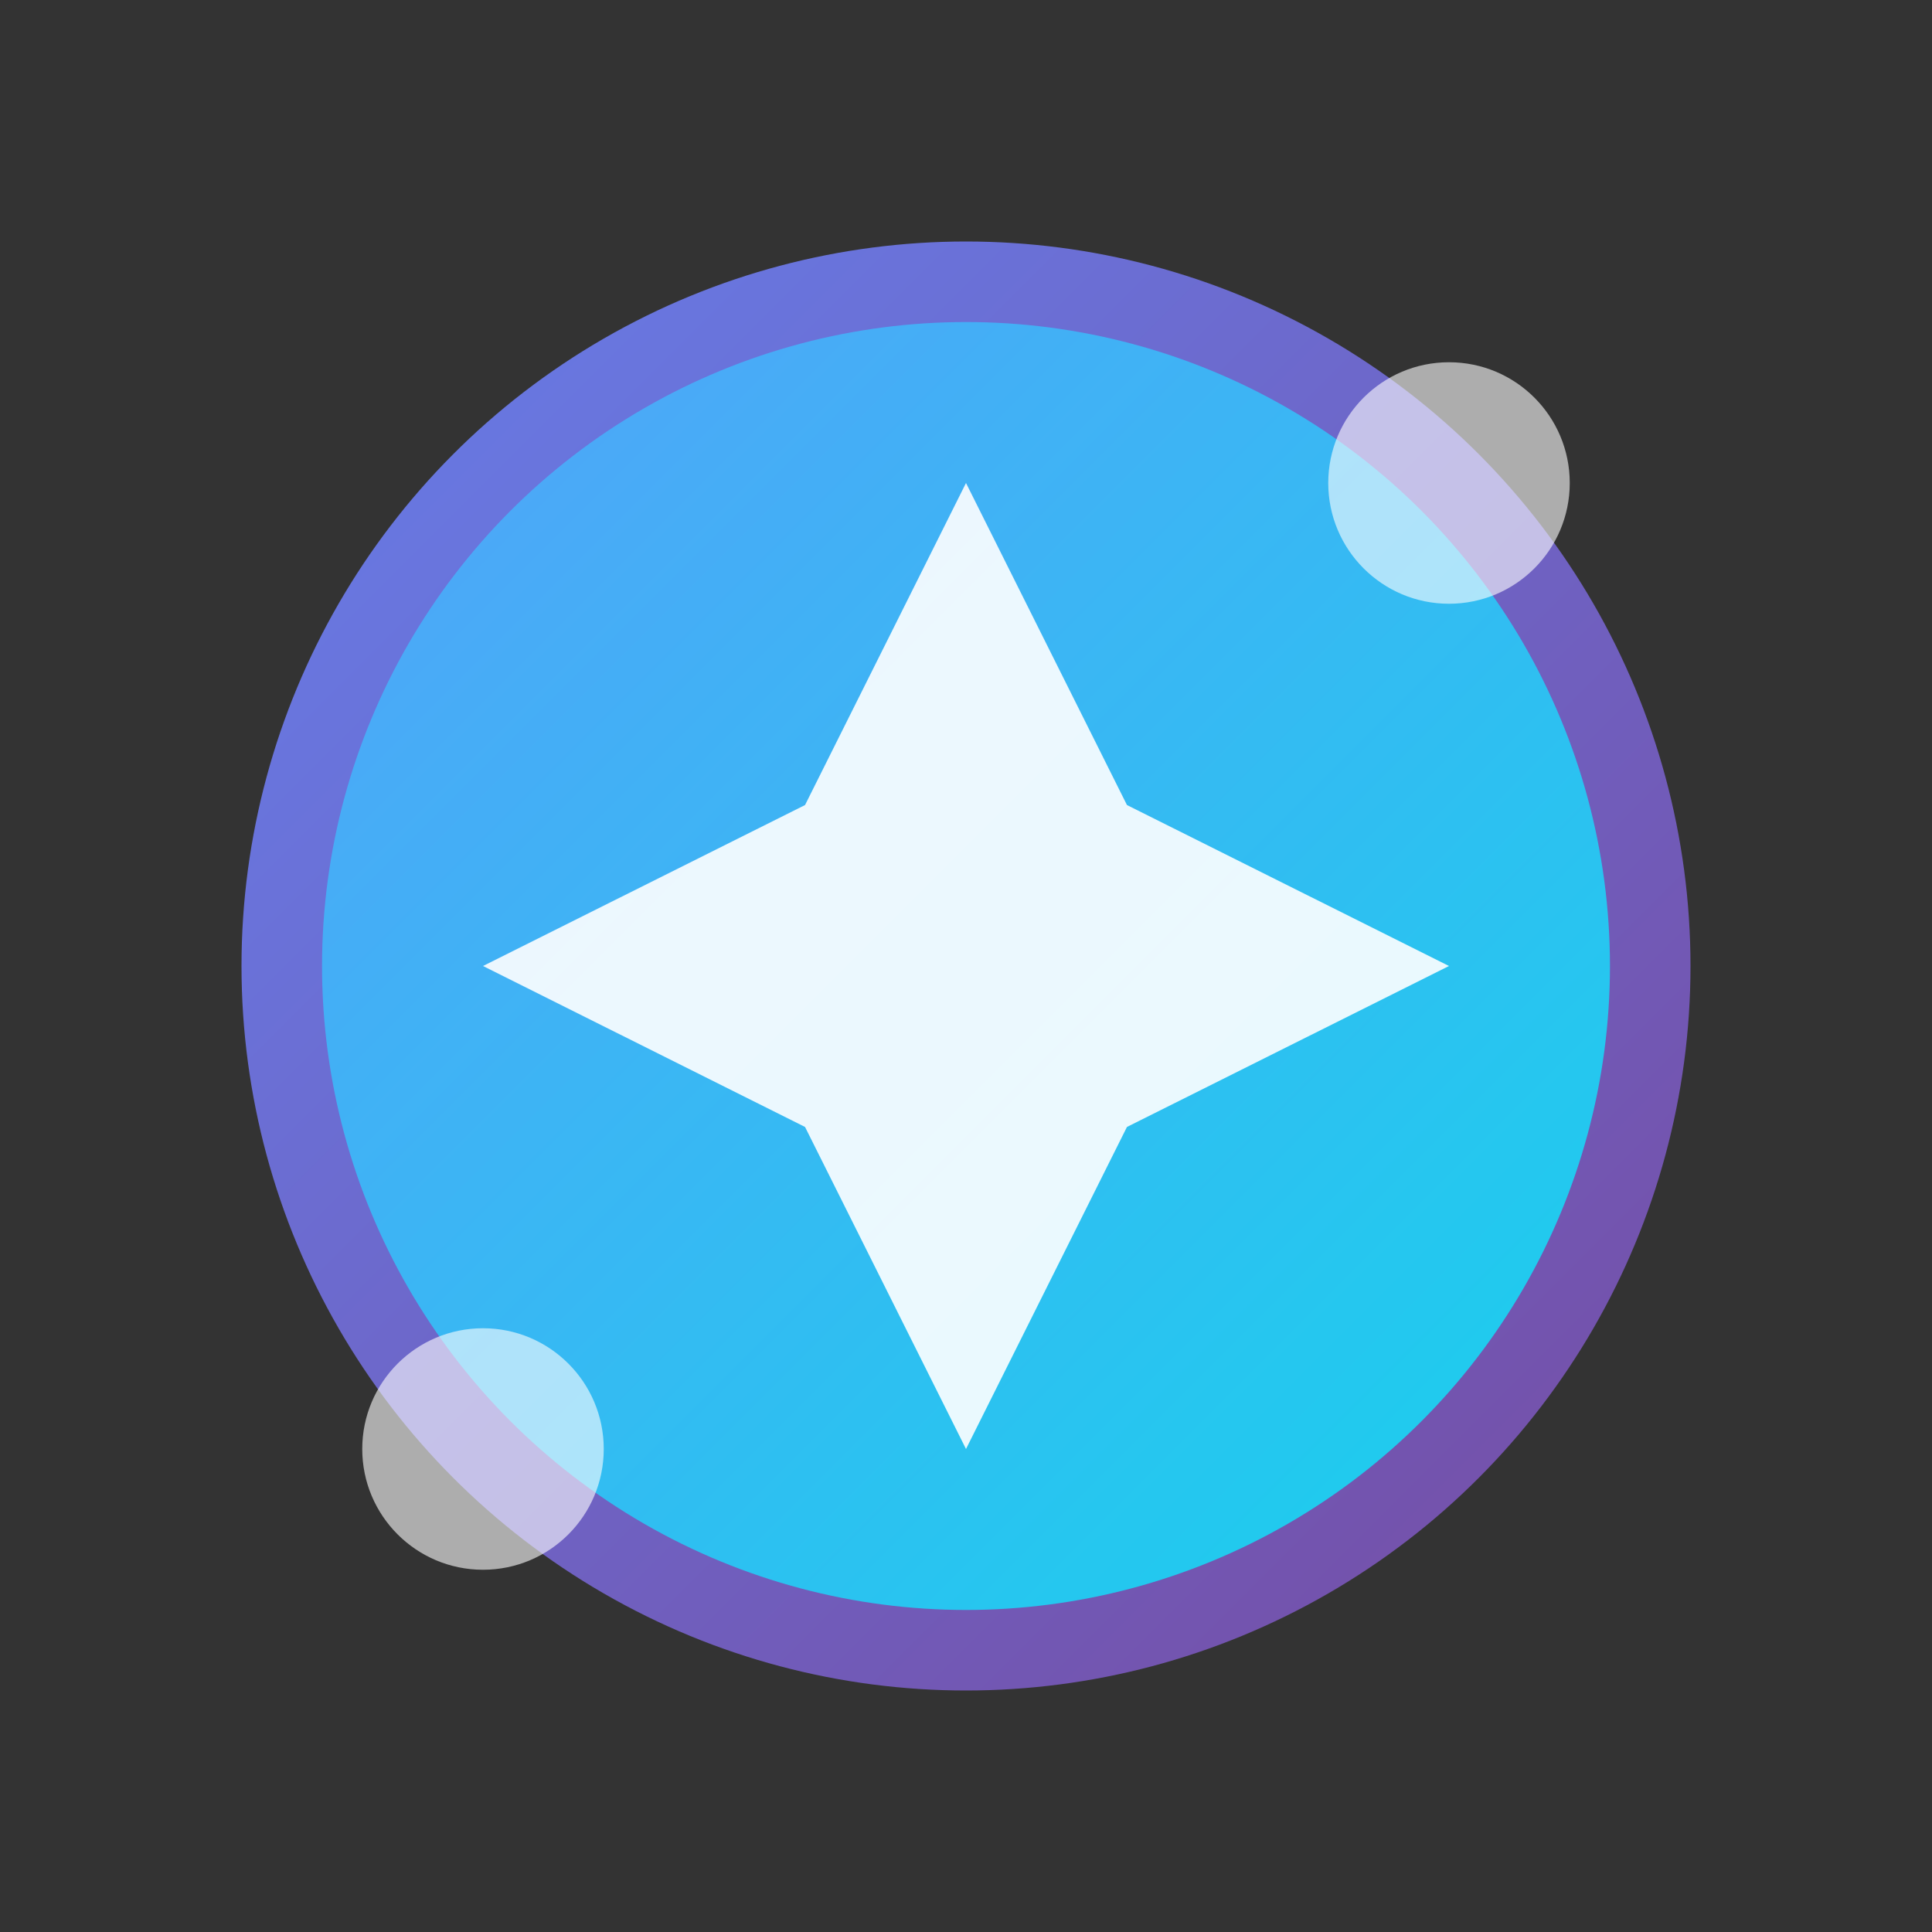 <svg width="16" height="16" viewBox="0 0 16 16" xmlns="http://www.w3.org/2000/svg">
  <rect x="0" y="0" width="16" height="16" fill="#333333" stroke="none"/>
  <defs>
    <linearGradient id="grad1" x1="0%" y1="0%" x2="100%" y2="100%">
      <stop offset="0%" style="stop-color:#667eea;stop-opacity:1" />
      <stop offset="100%" style="stop-color:#764ba2;stop-opacity:1" />
    </linearGradient>
    <linearGradient id="grad2" x1="0%" y1="0%" x2="100%" y2="100%">
      <stop offset="0%" style="stop-color:#4facfe;stop-opacity:1" />
      <stop offset="100%" style="stop-color:#00f2fe;stop-opacity:1" />
    </linearGradient>
  </defs>
  
  <!-- Background circle -->
  <circle cx="8" cy="8" r="6" fill="url(#grad1)" />
  
  <!-- Inner circle -->
  <circle cx="8" cy="8" r="5.333" fill="url(#grad2)" opacity="0.8" />
  
  <!-- Star icon -->
  <g transform="translate(8, 8)">
    <path d="M0,-4 L1.333,-1.333 L4,0 L1.333,1.333 L0,4 L-1.333,1.333 L-4,0 L-1.333,-1.333 Z" 
          fill="white" opacity="0.9" />
  </g>
  
  <!-- Small accent dots -->
  <circle cx="12" cy="4" r="1" fill="white" opacity="0.6" />
  <circle cx="4" cy="12" r="1" fill="white" opacity="0.6" />
</svg>